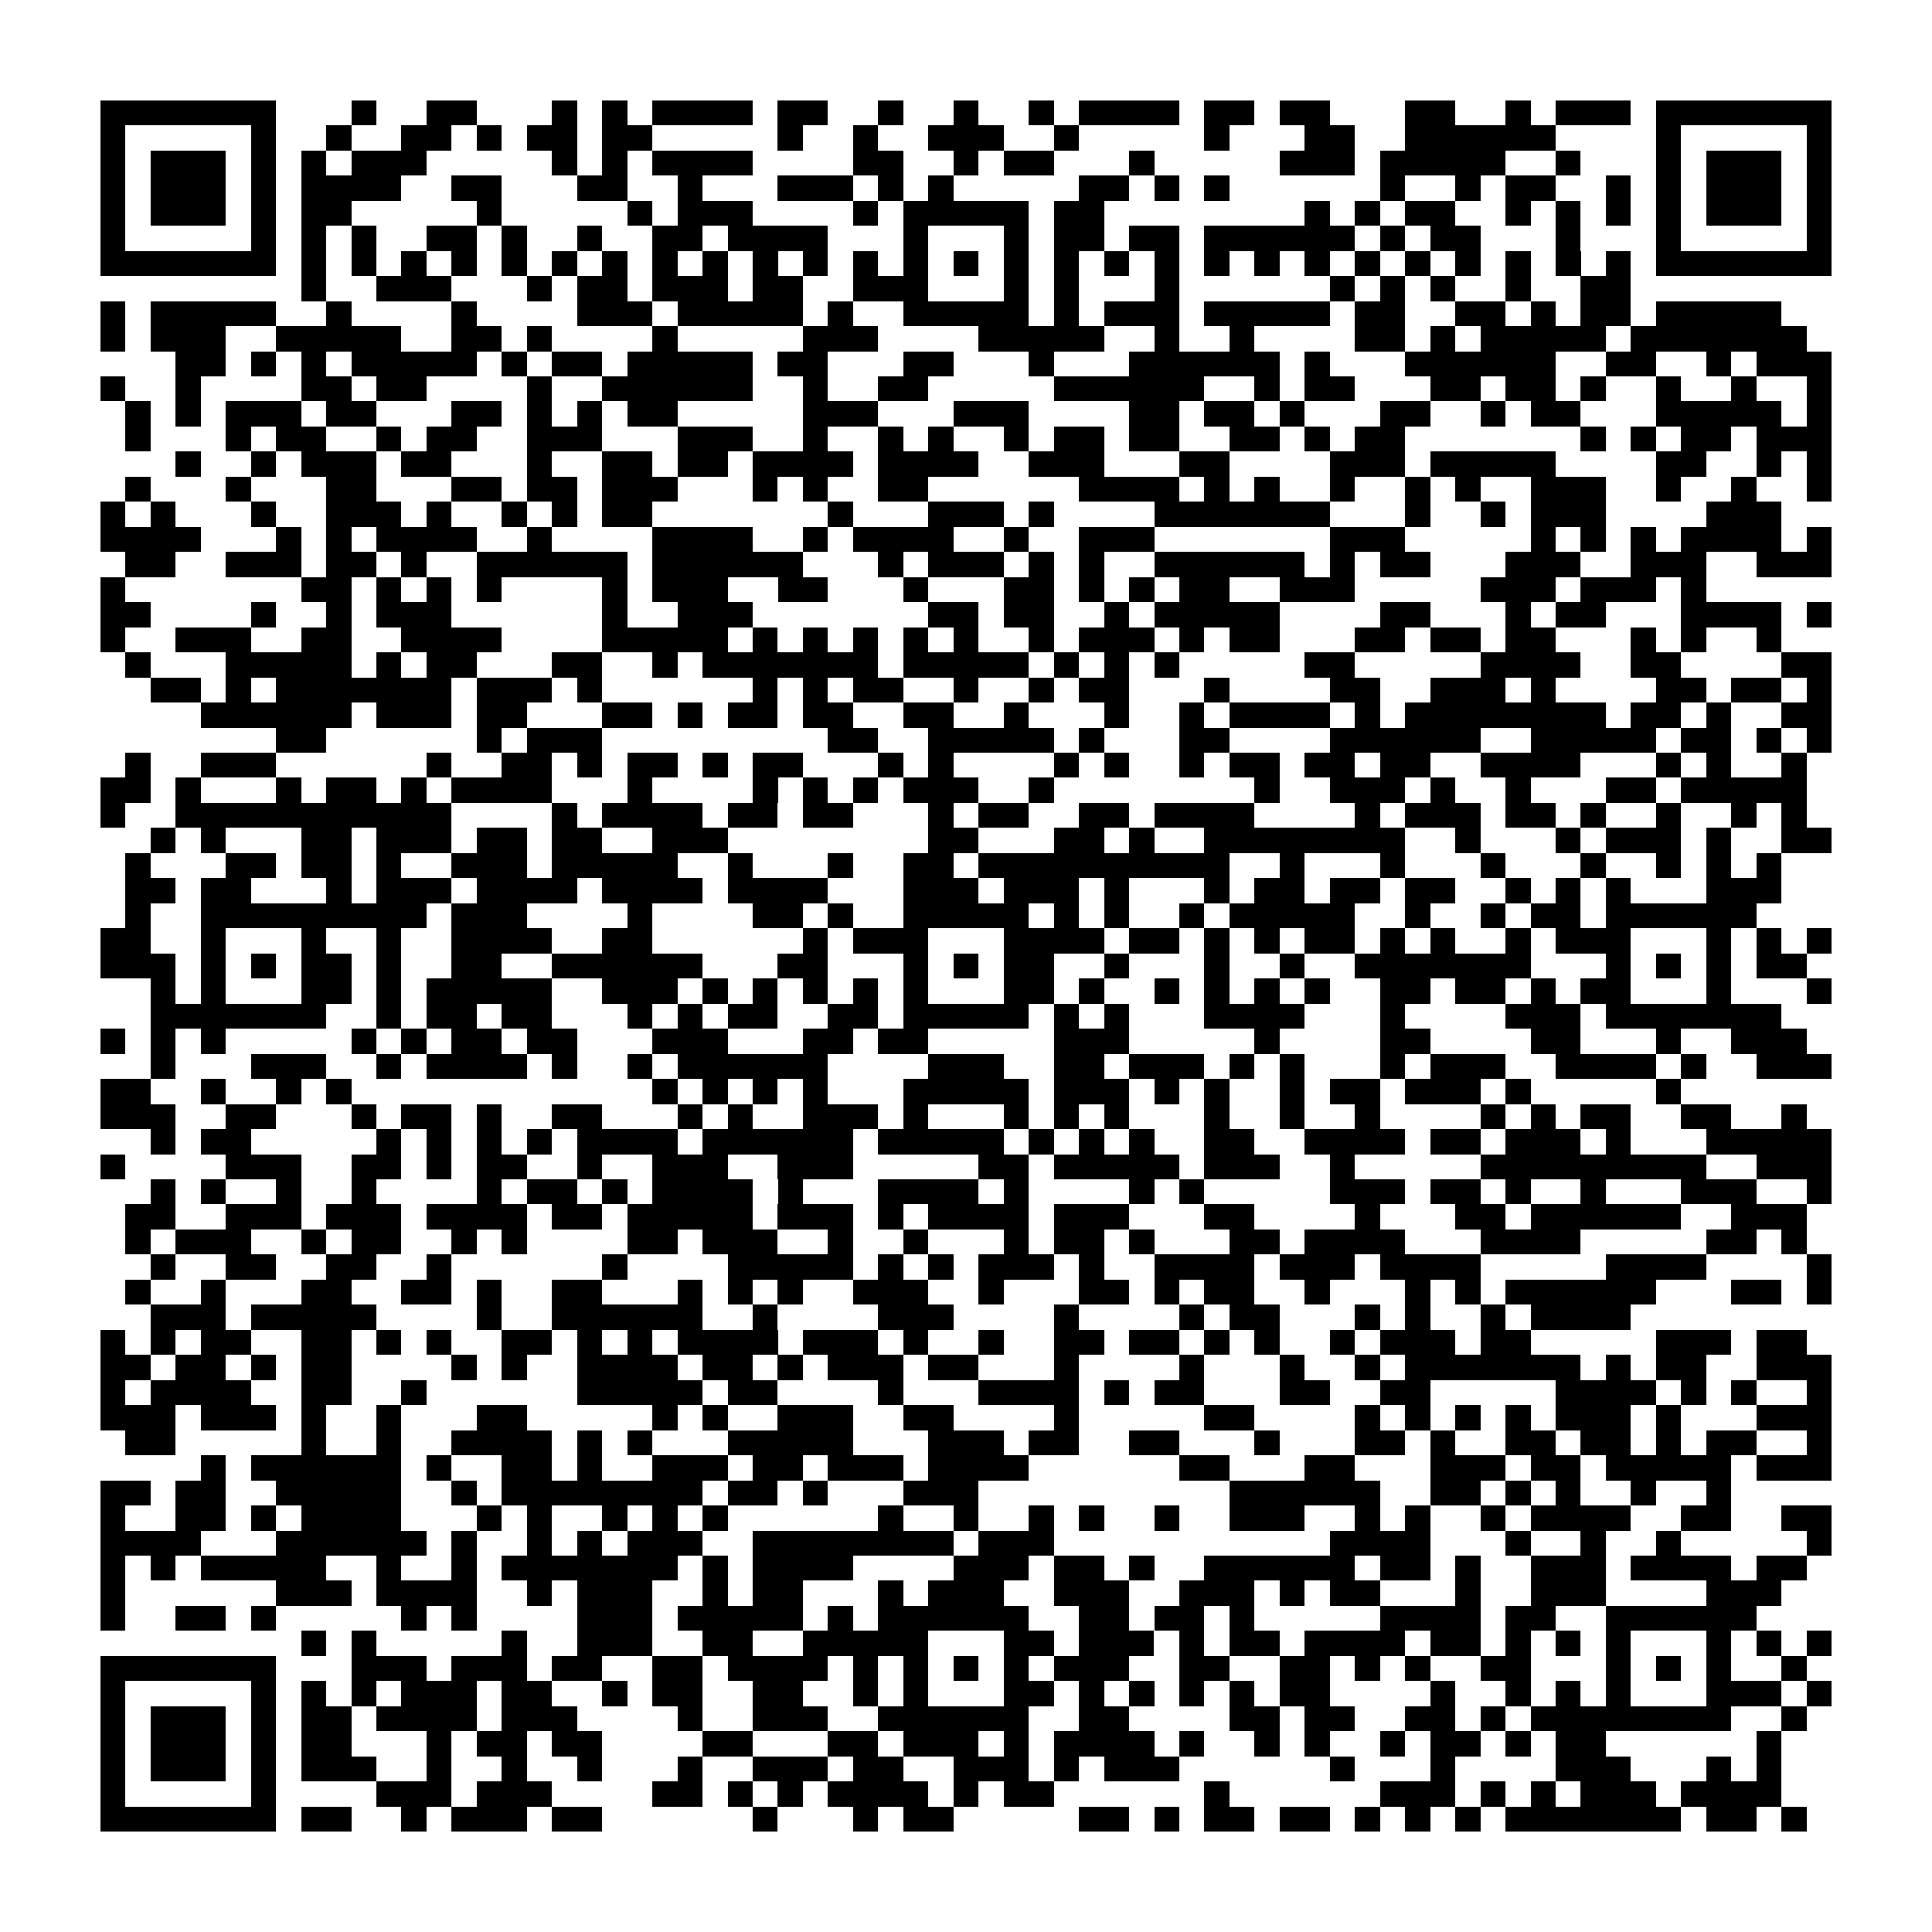 <?xml version="1.0" encoding="utf-8"?><!DOCTYPE svg PUBLIC "-//W3C//DTD SVG 1.1//EN" "http://www.w3.org/Graphics/SVG/1.1/DTD/svg11.dtd"><svg xmlns="http://www.w3.org/2000/svg" viewBox="0 0 77 77" shape-rendering="crispEdges"><path fill="#ffffff" d="M0 0h77v77H0z"/><path stroke="#000000" d="M4 4.5h7m3 0h1m2 0h2m3 0h1m1 0h1m1 0h4m1 0h2m2 0h1m2 0h1m2 0h1m1 0h4m1 0h2m1 0h2m3 0h2m2 0h1m1 0h3m1 0h7M4 5.5h1m5 0h1m2 0h1m2 0h2m1 0h1m1 0h2m1 0h2m5 0h1m2 0h1m2 0h3m2 0h1m5 0h1m3 0h2m2 0h6m4 0h1m5 0h1M4 6.5h1m1 0h3m1 0h1m1 0h1m1 0h3m5 0h1m1 0h1m1 0h4m4 0h2m2 0h1m1 0h2m3 0h1m5 0h3m1 0h5m2 0h1m3 0h1m1 0h3m1 0h1M4 7.5h1m1 0h3m1 0h1m1 0h4m2 0h2m3 0h2m2 0h1m3 0h3m1 0h1m1 0h1m5 0h2m1 0h1m1 0h1m6 0h1m2 0h1m1 0h2m2 0h1m1 0h1m1 0h3m1 0h1M4 8.5h1m1 0h3m1 0h1m1 0h2m5 0h1m5 0h1m1 0h3m4 0h1m1 0h5m1 0h2m8 0h1m1 0h1m1 0h2m2 0h1m1 0h1m1 0h1m1 0h1m1 0h3m1 0h1M4 9.5h1m5 0h1m1 0h1m1 0h1m2 0h2m1 0h1m2 0h1m2 0h2m1 0h4m3 0h1m3 0h1m1 0h2m1 0h2m1 0h6m1 0h1m1 0h2m3 0h1m3 0h1m5 0h1M4 10.5h7m1 0h1m1 0h1m1 0h1m1 0h1m1 0h1m1 0h1m1 0h1m1 0h1m1 0h1m1 0h1m1 0h1m1 0h1m1 0h1m1 0h1m1 0h1m1 0h1m1 0h1m1 0h1m1 0h1m1 0h1m1 0h1m1 0h1m1 0h1m1 0h1m1 0h1m1 0h1m1 0h1m1 0h7M12 11.5h1m2 0h3m3 0h1m1 0h2m1 0h3m1 0h2m2 0h3m3 0h1m1 0h1m3 0h1m6 0h1m1 0h1m1 0h1m2 0h1m2 0h2M4 12.5h1m1 0h5m2 0h1m4 0h1m4 0h3m1 0h5m1 0h1m2 0h5m1 0h1m1 0h3m1 0h5m1 0h2m2 0h2m1 0h1m1 0h2m1 0h5M4 13.5h1m1 0h3m2 0h5m2 0h2m1 0h1m4 0h1m5 0h3m4 0h5m2 0h1m2 0h1m4 0h2m1 0h1m1 0h5m1 0h7M7 14.5h2m1 0h1m1 0h1m1 0h5m1 0h1m1 0h2m1 0h5m1 0h2m3 0h2m3 0h1m3 0h6m1 0h1m3 0h6m2 0h2m2 0h1m1 0h3M4 15.5h1m2 0h1m4 0h2m1 0h2m4 0h1m2 0h6m2 0h1m2 0h2m5 0h6m2 0h1m1 0h2m3 0h2m1 0h2m1 0h1m2 0h1m2 0h1m2 0h1M5 16.5h1m1 0h1m1 0h3m1 0h2m3 0h2m1 0h1m1 0h1m1 0h2m5 0h3m3 0h3m4 0h2m1 0h2m1 0h1m3 0h2m2 0h1m1 0h2m3 0h5m1 0h1M5 17.5h1m3 0h1m1 0h2m2 0h1m1 0h2m2 0h3m3 0h3m2 0h1m2 0h1m1 0h1m2 0h1m1 0h2m1 0h2m2 0h2m1 0h1m1 0h2m7 0h1m1 0h1m1 0h2m1 0h3M7 18.5h1m2 0h1m1 0h3m1 0h2m3 0h1m2 0h2m1 0h2m1 0h4m1 0h4m2 0h3m3 0h2m4 0h3m1 0h5m4 0h2m2 0h1m1 0h1M5 19.5h1m3 0h1m3 0h2m3 0h2m1 0h2m1 0h3m3 0h1m1 0h1m2 0h2m6 0h4m1 0h1m1 0h1m2 0h1m2 0h1m1 0h1m2 0h3m2 0h1m2 0h1m2 0h1M4 20.5h1m1 0h1m3 0h1m2 0h3m1 0h1m2 0h1m1 0h1m1 0h2m7 0h1m3 0h3m1 0h1m4 0h7m3 0h1m2 0h1m1 0h3m4 0h3M4 21.5h4m3 0h1m1 0h1m1 0h4m2 0h1m4 0h4m2 0h1m1 0h4m2 0h1m2 0h3m7 0h3m5 0h1m1 0h1m1 0h1m1 0h4m1 0h1M5 22.5h2m2 0h3m1 0h2m1 0h1m2 0h6m1 0h6m3 0h1m1 0h3m1 0h1m1 0h1m2 0h6m1 0h1m1 0h2m3 0h3m2 0h3m2 0h3M4 23.5h1m7 0h2m1 0h1m1 0h1m1 0h1m4 0h1m1 0h3m2 0h2m3 0h1m3 0h2m1 0h1m1 0h1m1 0h2m2 0h3m5 0h3m1 0h3m1 0h1M4 24.5h2m4 0h1m2 0h1m1 0h3m6 0h1m2 0h3m7 0h2m1 0h2m2 0h1m1 0h5m4 0h2m3 0h1m1 0h2m3 0h4m1 0h1M4 25.5h1m2 0h3m2 0h2m2 0h4m4 0h5m1 0h1m1 0h1m1 0h1m1 0h1m1 0h1m2 0h1m1 0h3m1 0h1m1 0h2m3 0h2m1 0h2m1 0h2m3 0h1m1 0h1m2 0h1M5 26.5h1m3 0h5m1 0h1m1 0h2m3 0h2m2 0h1m1 0h7m1 0h5m1 0h1m1 0h1m1 0h1m5 0h2m5 0h4m2 0h2m4 0h2M6 27.5h2m1 0h1m1 0h7m1 0h3m1 0h1m6 0h1m1 0h1m1 0h2m2 0h1m2 0h1m1 0h2m3 0h1m4 0h2m2 0h3m1 0h1m4 0h2m1 0h2m1 0h1M8 28.5h6m1 0h3m1 0h2m3 0h2m1 0h1m1 0h2m1 0h2m2 0h2m2 0h1m3 0h1m2 0h1m1 0h4m1 0h1m1 0h8m1 0h2m1 0h1m2 0h2M11 29.5h2m6 0h1m1 0h3m9 0h2m2 0h5m1 0h1m3 0h2m4 0h6m2 0h5m1 0h2m1 0h1m1 0h1M5 30.5h1m2 0h3m6 0h1m2 0h2m1 0h1m1 0h2m1 0h1m1 0h2m3 0h1m1 0h1m4 0h1m1 0h1m2 0h1m1 0h2m1 0h2m1 0h2m2 0h4m3 0h1m1 0h1m2 0h1M4 31.5h2m1 0h1m3 0h1m1 0h2m1 0h1m1 0h4m3 0h1m4 0h1m1 0h1m1 0h1m1 0h3m2 0h1m8 0h1m2 0h3m1 0h1m2 0h1m3 0h2m1 0h5M4 32.5h1m2 0h11m4 0h1m1 0h4m1 0h2m1 0h2m3 0h1m1 0h2m2 0h2m1 0h4m4 0h1m1 0h3m1 0h2m1 0h1m2 0h1m2 0h1m1 0h1M6 33.5h1m1 0h1m3 0h2m1 0h3m1 0h2m1 0h2m2 0h3m8 0h2m3 0h2m1 0h1m2 0h8m2 0h1m3 0h1m1 0h3m1 0h1m2 0h2M5 34.5h1m3 0h2m1 0h2m1 0h1m2 0h3m1 0h5m2 0h1m3 0h1m2 0h2m1 0h10m2 0h1m3 0h1m3 0h1m3 0h1m2 0h1m1 0h1m1 0h1M5 35.5h2m1 0h2m3 0h1m1 0h3m1 0h4m1 0h4m1 0h4m3 0h3m1 0h3m1 0h1m3 0h1m1 0h2m1 0h2m1 0h2m2 0h1m1 0h1m1 0h1m3 0h3M5 36.5h1m2 0h9m1 0h3m4 0h1m4 0h2m1 0h1m2 0h5m1 0h1m1 0h1m2 0h1m1 0h5m2 0h1m2 0h1m1 0h2m1 0h6M4 37.5h2m2 0h1m3 0h1m2 0h1m2 0h4m2 0h2m6 0h1m1 0h3m3 0h4m1 0h2m1 0h1m1 0h1m1 0h2m1 0h1m1 0h1m2 0h1m1 0h3m3 0h1m1 0h1m1 0h1M4 38.5h3m1 0h1m1 0h1m1 0h2m1 0h1m2 0h2m2 0h6m3 0h2m3 0h1m1 0h1m1 0h2m2 0h1m3 0h1m2 0h1m2 0h7m3 0h1m1 0h1m1 0h1m1 0h2M6 39.5h1m1 0h1m3 0h2m1 0h1m1 0h5m2 0h3m1 0h1m1 0h1m1 0h1m1 0h1m1 0h1m3 0h2m1 0h1m2 0h1m1 0h1m1 0h1m1 0h1m2 0h2m1 0h2m1 0h1m1 0h2m3 0h1m3 0h1M6 40.5h7m2 0h1m1 0h2m1 0h2m3 0h1m1 0h1m1 0h2m2 0h2m1 0h5m1 0h1m1 0h1m3 0h4m3 0h1m4 0h3m1 0h7M4 41.5h1m1 0h1m1 0h1m5 0h1m1 0h1m1 0h2m1 0h2m3 0h3m3 0h2m1 0h2m5 0h3m5 0h1m4 0h2m4 0h2m3 0h1m2 0h3M6 42.5h1m3 0h3m2 0h1m1 0h4m1 0h1m2 0h1m1 0h6m4 0h3m2 0h2m1 0h3m1 0h1m1 0h1m3 0h1m1 0h3m2 0h4m1 0h1m2 0h3M4 43.5h2m2 0h1m2 0h1m1 0h1m12 0h1m1 0h1m1 0h1m1 0h1m3 0h5m1 0h3m1 0h1m1 0h1m2 0h1m1 0h2m1 0h3m1 0h1m5 0h1M4 44.5h3m2 0h2m3 0h1m1 0h2m1 0h1m2 0h2m3 0h1m1 0h1m2 0h3m1 0h1m3 0h1m1 0h1m1 0h1m3 0h1m2 0h1m2 0h1m4 0h1m1 0h1m1 0h2m2 0h2m2 0h1M6 45.5h1m1 0h2m5 0h1m1 0h1m1 0h1m1 0h1m1 0h4m1 0h6m1 0h5m1 0h1m1 0h1m1 0h1m2 0h2m2 0h4m1 0h2m1 0h3m1 0h1m3 0h5M4 46.5h1m4 0h3m2 0h2m1 0h1m1 0h2m2 0h1m2 0h3m2 0h3m5 0h2m1 0h5m1 0h3m2 0h1m5 0h9m2 0h3M6 47.5h1m1 0h1m2 0h1m2 0h1m4 0h1m1 0h2m1 0h1m1 0h4m1 0h1m3 0h4m1 0h1m4 0h1m1 0h1m5 0h3m1 0h2m1 0h1m2 0h1m3 0h3m2 0h1M5 48.5h2m2 0h3m1 0h3m1 0h4m1 0h2m1 0h5m1 0h3m1 0h1m1 0h4m1 0h3m3 0h2m4 0h1m3 0h2m1 0h6m2 0h3M5 49.5h1m1 0h3m2 0h1m1 0h2m2 0h1m1 0h1m4 0h2m1 0h3m2 0h1m2 0h1m3 0h1m1 0h2m1 0h1m3 0h2m1 0h4m3 0h4m5 0h2m1 0h1M6 50.5h1m2 0h2m2 0h2m2 0h1m6 0h1m4 0h5m1 0h1m1 0h1m1 0h3m1 0h1m2 0h4m1 0h3m1 0h4m5 0h4m4 0h1M5 51.5h1m2 0h1m3 0h2m2 0h2m1 0h1m2 0h2m3 0h1m1 0h1m1 0h1m2 0h3m2 0h1m3 0h2m1 0h1m1 0h2m2 0h1m3 0h1m1 0h1m1 0h6m3 0h2m1 0h1M6 52.5h3m1 0h5m4 0h1m2 0h6m2 0h1m4 0h3m4 0h1m4 0h1m1 0h2m3 0h1m1 0h1m2 0h1m1 0h4M4 53.5h1m1 0h1m1 0h2m2 0h2m1 0h1m1 0h1m2 0h2m1 0h1m1 0h1m1 0h4m1 0h3m1 0h1m2 0h1m2 0h2m1 0h2m1 0h1m1 0h1m2 0h1m1 0h3m1 0h2m5 0h3m1 0h2M4 54.5h2m1 0h2m1 0h1m1 0h2m4 0h1m1 0h1m2 0h4m1 0h2m1 0h1m1 0h3m1 0h2m3 0h1m4 0h1m3 0h1m2 0h1m1 0h7m1 0h1m1 0h2m2 0h3M4 55.5h1m1 0h4m2 0h2m2 0h1m6 0h5m1 0h2m4 0h1m3 0h4m1 0h1m1 0h2m3 0h2m2 0h2m5 0h4m1 0h1m1 0h1m2 0h1M4 56.5h3m1 0h3m1 0h1m2 0h1m3 0h2m5 0h1m1 0h1m2 0h3m2 0h2m4 0h1m5 0h2m4 0h1m1 0h1m1 0h1m1 0h1m1 0h3m1 0h1m3 0h3M5 57.5h2m5 0h1m2 0h1m2 0h4m1 0h1m1 0h1m3 0h5m3 0h3m1 0h2m2 0h2m3 0h1m3 0h2m1 0h1m2 0h2m1 0h2m1 0h1m1 0h2m2 0h1M8 58.5h1m1 0h6m1 0h1m2 0h2m1 0h1m2 0h3m1 0h2m1 0h3m1 0h4m6 0h2m3 0h2m3 0h3m1 0h2m1 0h5m1 0h3M4 59.5h2m1 0h2m2 0h5m2 0h1m1 0h8m1 0h2m1 0h1m3 0h3m10 0h6m2 0h2m1 0h1m1 0h1m2 0h1m2 0h1M4 60.5h1m2 0h2m1 0h1m1 0h4m3 0h1m1 0h1m2 0h1m1 0h1m1 0h1m6 0h1m2 0h1m2 0h1m1 0h1m2 0h1m2 0h3m2 0h1m1 0h1m2 0h1m1 0h4m2 0h2m2 0h2M4 61.5h4m3 0h6m1 0h1m2 0h1m1 0h1m1 0h3m2 0h8m1 0h3m11 0h4m3 0h1m2 0h1m2 0h1m5 0h1M4 62.5h1m1 0h1m1 0h5m2 0h1m2 0h1m1 0h7m1 0h1m1 0h4m4 0h3m1 0h2m1 0h1m2 0h6m1 0h2m1 0h1m2 0h3m1 0h4m1 0h2M4 63.5h1m6 0h3m1 0h4m2 0h1m1 0h3m2 0h1m1 0h2m3 0h1m1 0h3m2 0h3m2 0h3m1 0h1m1 0h2m3 0h1m2 0h3m4 0h3M4 64.5h1m2 0h2m1 0h1m5 0h1m1 0h1m4 0h3m1 0h5m1 0h1m1 0h6m2 0h2m1 0h2m1 0h1m5 0h4m1 0h2m2 0h6M12 65.5h1m1 0h1m5 0h1m2 0h3m2 0h2m2 0h5m3 0h2m1 0h3m1 0h1m1 0h2m1 0h4m1 0h2m1 0h1m1 0h1m1 0h1m3 0h1m1 0h1m1 0h1M4 66.5h7m3 0h3m1 0h3m1 0h2m2 0h2m1 0h4m1 0h1m1 0h1m1 0h1m1 0h1m1 0h3m2 0h2m2 0h2m1 0h1m1 0h1m2 0h2m3 0h1m1 0h1m1 0h1m2 0h1M4 67.5h1m5 0h1m1 0h1m1 0h1m1 0h3m1 0h2m2 0h1m1 0h2m2 0h2m2 0h1m1 0h1m3 0h2m1 0h1m1 0h1m1 0h1m1 0h1m1 0h2m4 0h1m2 0h1m1 0h1m1 0h1m3 0h3m1 0h1M4 68.5h1m1 0h3m1 0h1m1 0h2m1 0h4m1 0h3m4 0h1m2 0h3m2 0h6m2 0h2m4 0h2m1 0h2m2 0h2m1 0h1m1 0h8m2 0h1M4 69.5h1m1 0h3m1 0h1m1 0h2m3 0h1m1 0h2m1 0h2m4 0h2m3 0h2m1 0h3m1 0h1m1 0h4m1 0h1m2 0h1m1 0h1m2 0h1m1 0h2m1 0h1m1 0h2m6 0h1M4 70.5h1m1 0h3m1 0h1m1 0h3m2 0h1m2 0h1m2 0h1m3 0h1m2 0h3m1 0h2m2 0h3m1 0h1m1 0h3m6 0h1m3 0h1m4 0h3m3 0h1m1 0h1M4 71.5h1m5 0h1m4 0h3m1 0h3m4 0h2m1 0h1m1 0h1m1 0h4m1 0h1m1 0h2m6 0h1m6 0h3m1 0h1m1 0h1m1 0h3m1 0h4M4 72.5h7m1 0h2m2 0h1m1 0h3m1 0h2m6 0h1m3 0h1m1 0h2m5 0h2m1 0h1m1 0h2m1 0h2m1 0h1m1 0h1m1 0h1m1 0h7m1 0h2m1 0h1"/></svg>
